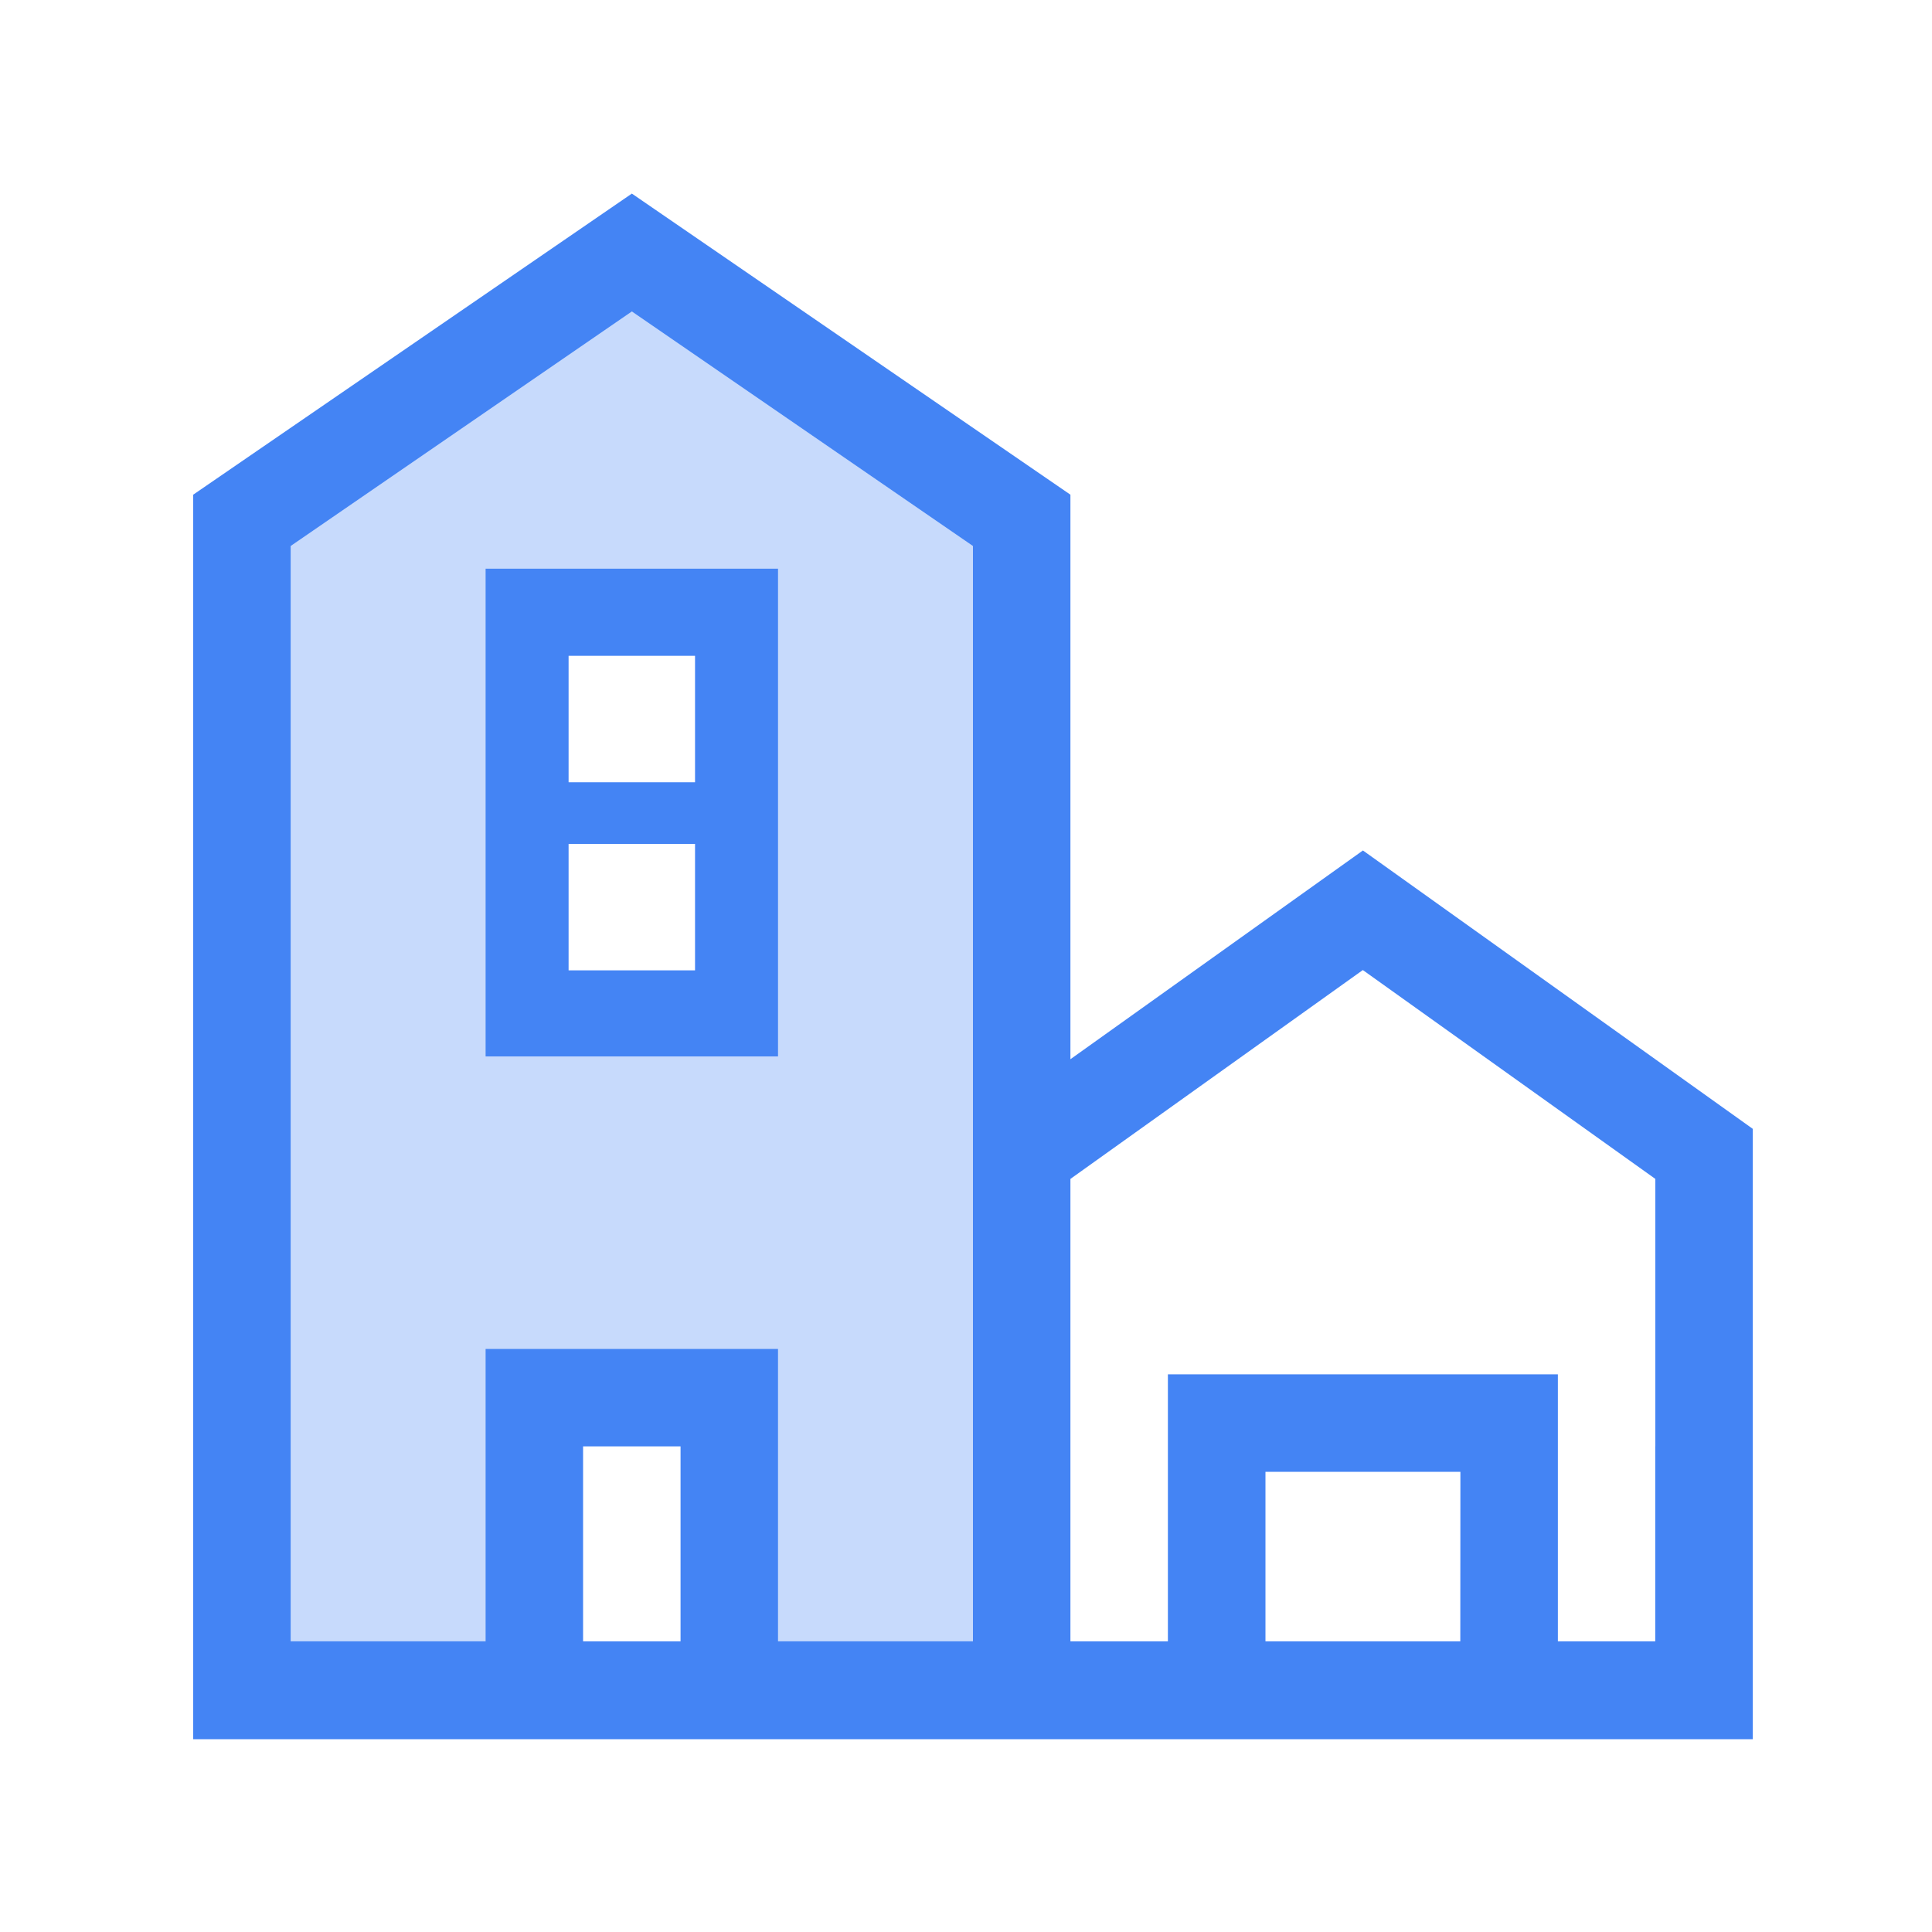 <svg xmlns="http://www.w3.org/2000/svg" width="20" height="20" viewBox="0 0 20 20">
  <g id="real-estate-owned-icn" transform="translate(3 1)">
    <rect id="Rectangle_1207" data-name="Rectangle 1207" width="20" height="20" transform="translate(-3 -1)" fill="none"/>
    <path id="Exclusion_6" data-name="Exclusion 6" d="M0,15.284H0V10.975L.15,2.822,3.914,0,8.125,2.724l.089,6.487-.3,5.689Zm2.816-3.442L3.006,14.8l2.2.169V12.011ZM2.7,3.422v4.8H5.1v-4.8Z" transform="translate(-0.5 1.515)" fill="#4484f4" opacity="0.3"/>
    <path id="Path_1028" data-name="Path 1028" d="M12.109,9.1,9.081,11.261V5.417L4.541,2.3,0,5.417V18.3H16.145V11.982ZM5.045,17.287H4.036V15.269H5.045Zm3.027,0H6.054V14.26H3.027v3.027H1.009V5.948L4.541,3.52,8.072,5.948V17.287Zm5.045,0H11.1V15.532h2.018Zm2.018-2.018v2.018H14.127V14.523H10.09v2.764H9.081V12.5l3.027-2.162L15.136,12.5v2.767Z" transform="translate(-1 -1.296)" fill="#4484f4"/>
    <path id="Path_1029" data-name="Path 1029" d="M96,130.749h3.027V125.7H96Zm.859-4.147h1.309v1.309H96.859Zm0,1.947h1.309v1.309H96.859Z" transform="translate(-93.973 -120.813)" fill="#4484f4"/>
  </g>
</svg>
